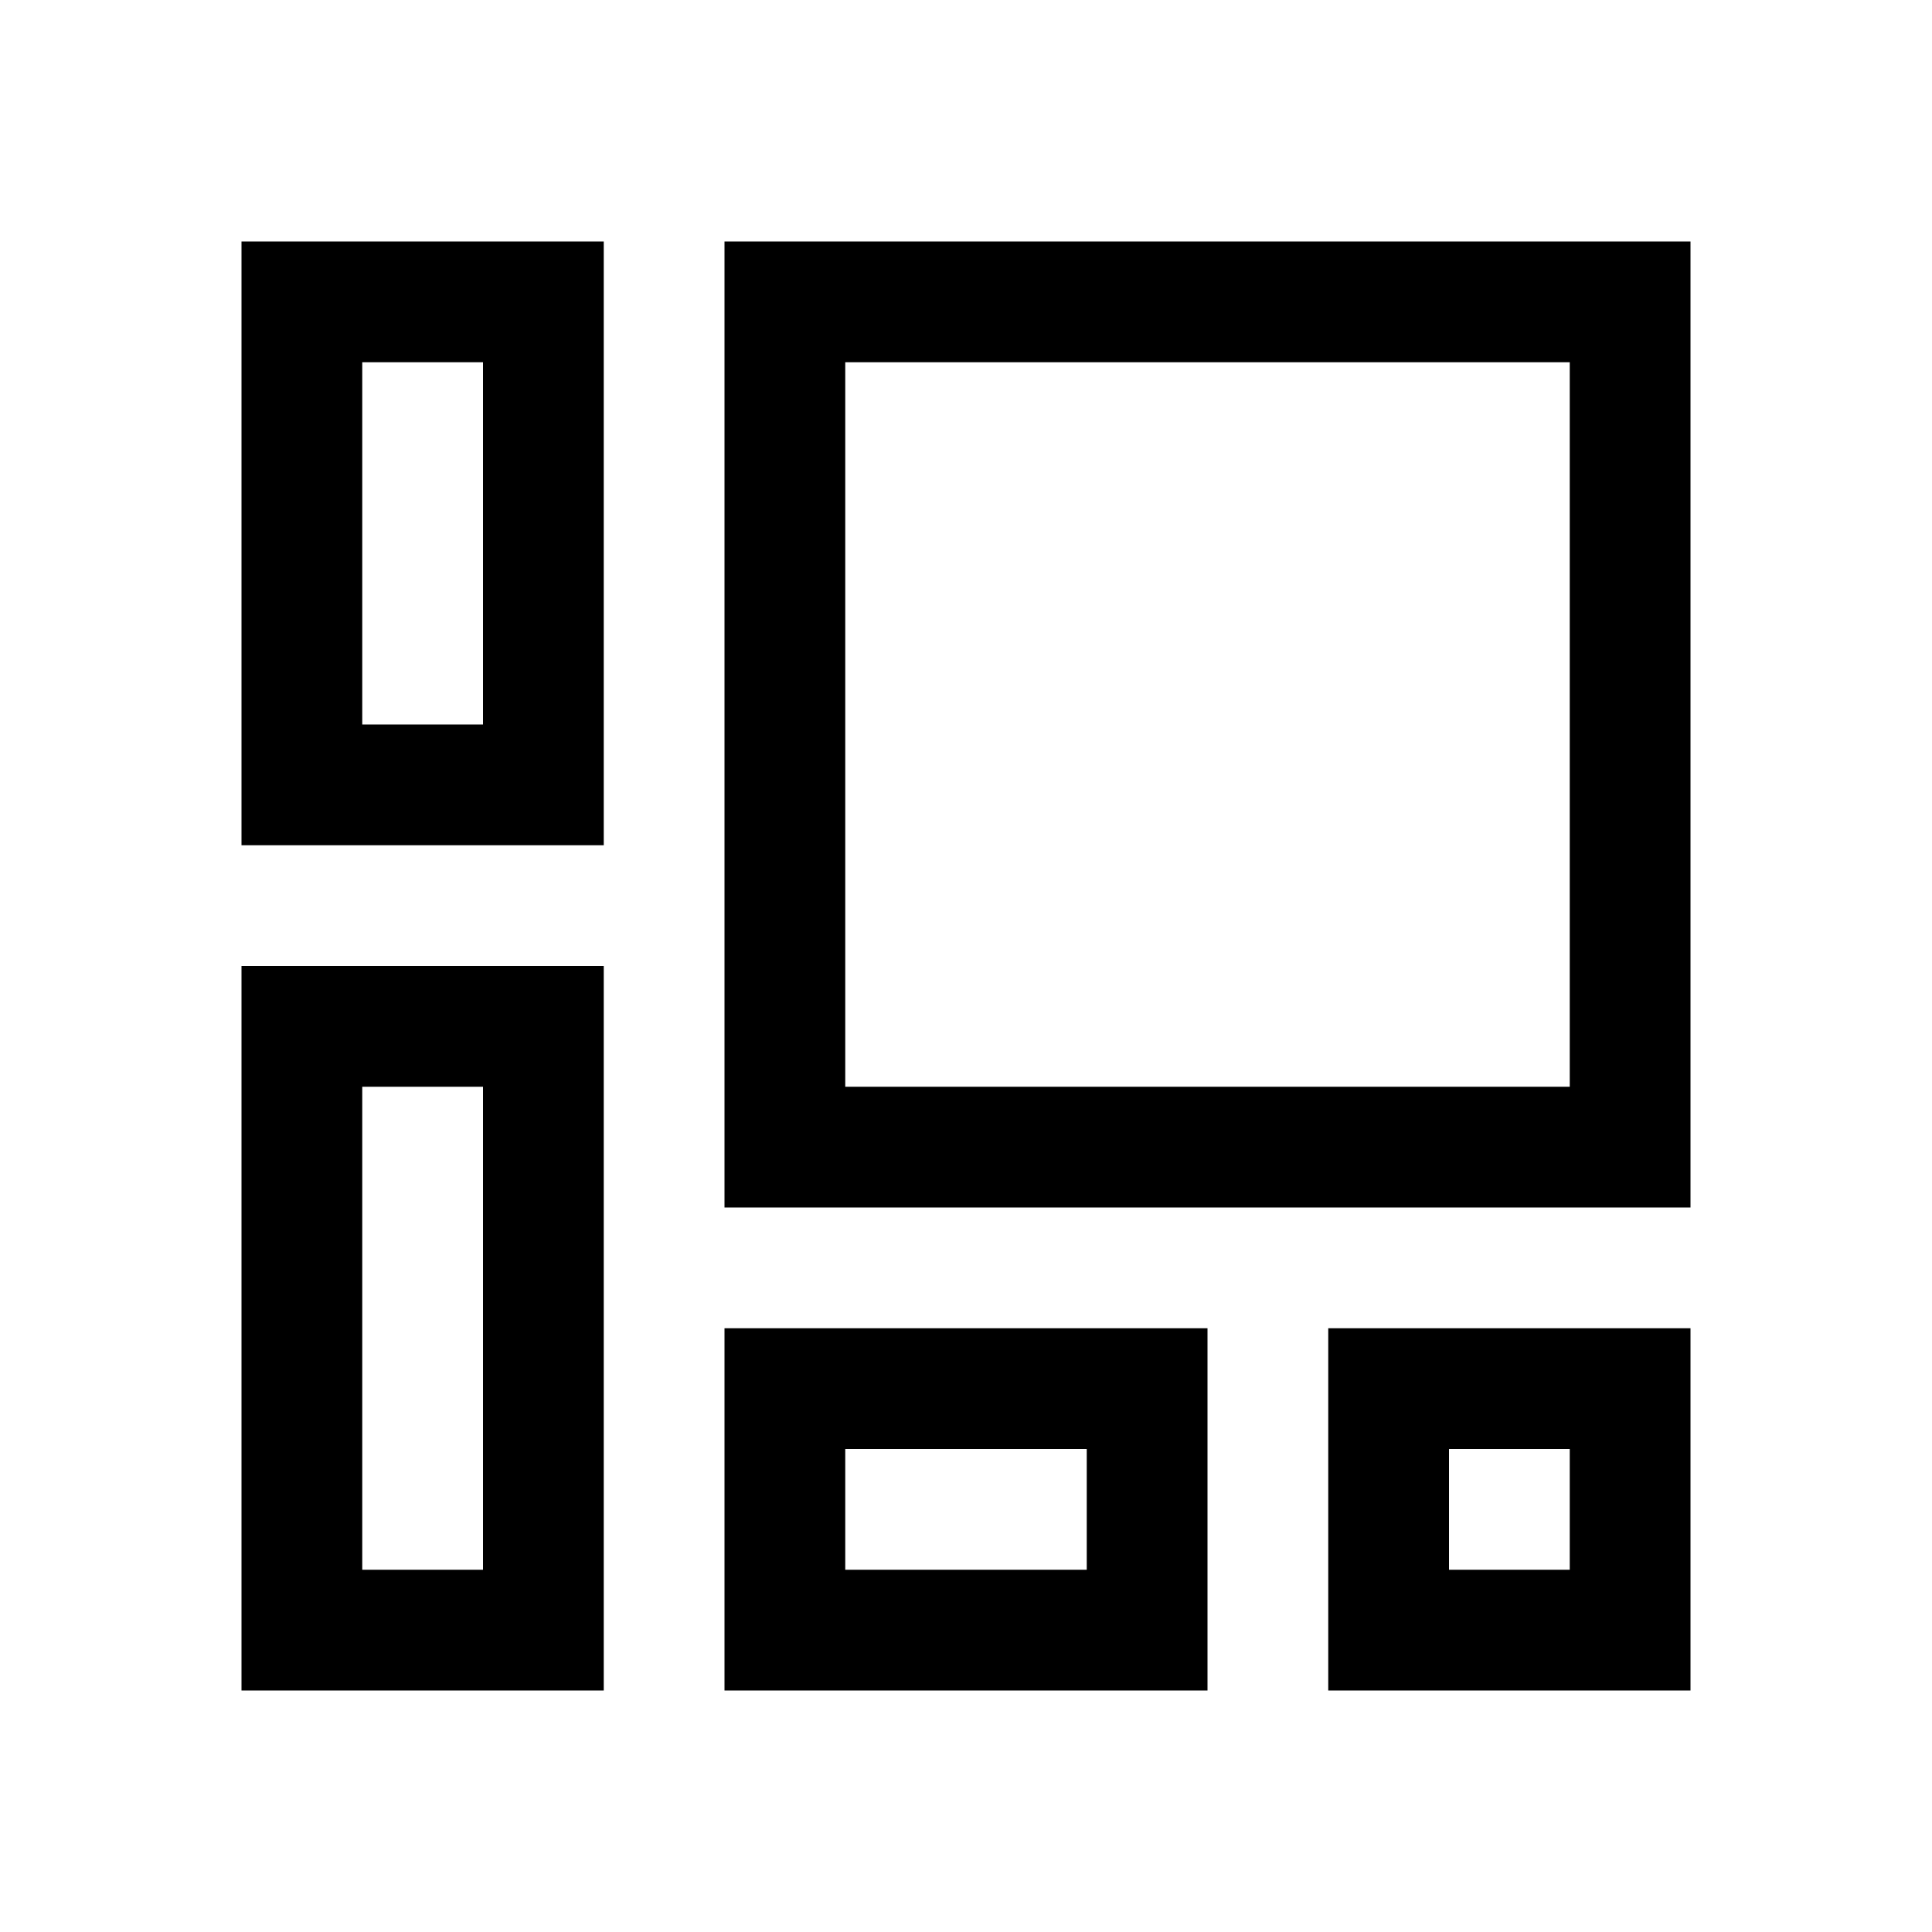 <svg width="24" height="24" viewBox="0 0 24 24" fill="none" xmlns="http://www.w3.org/2000/svg">
<path fill-rule="evenodd" clip-rule="evenodd" d="M7.5 3V10.5H3V3H7.5ZM6 4.5H4.5V9H6V4.5ZM15 16.5V21H9V16.5H15ZM13.5 18H10.5V19.5H13.5V18ZM21 21H16.5V16.5H21V21ZM19.5 19.5V18H18V19.5H19.5ZM7.5 21H3V12H7.5V21ZM6 19.5V13.5H4.5V19.5H6ZM21 15H9V3H21L21 15ZM19.5 4.5H10.5V13.5H19.5L19.5 4.5Z" fill="currentColor"/>
</svg>
